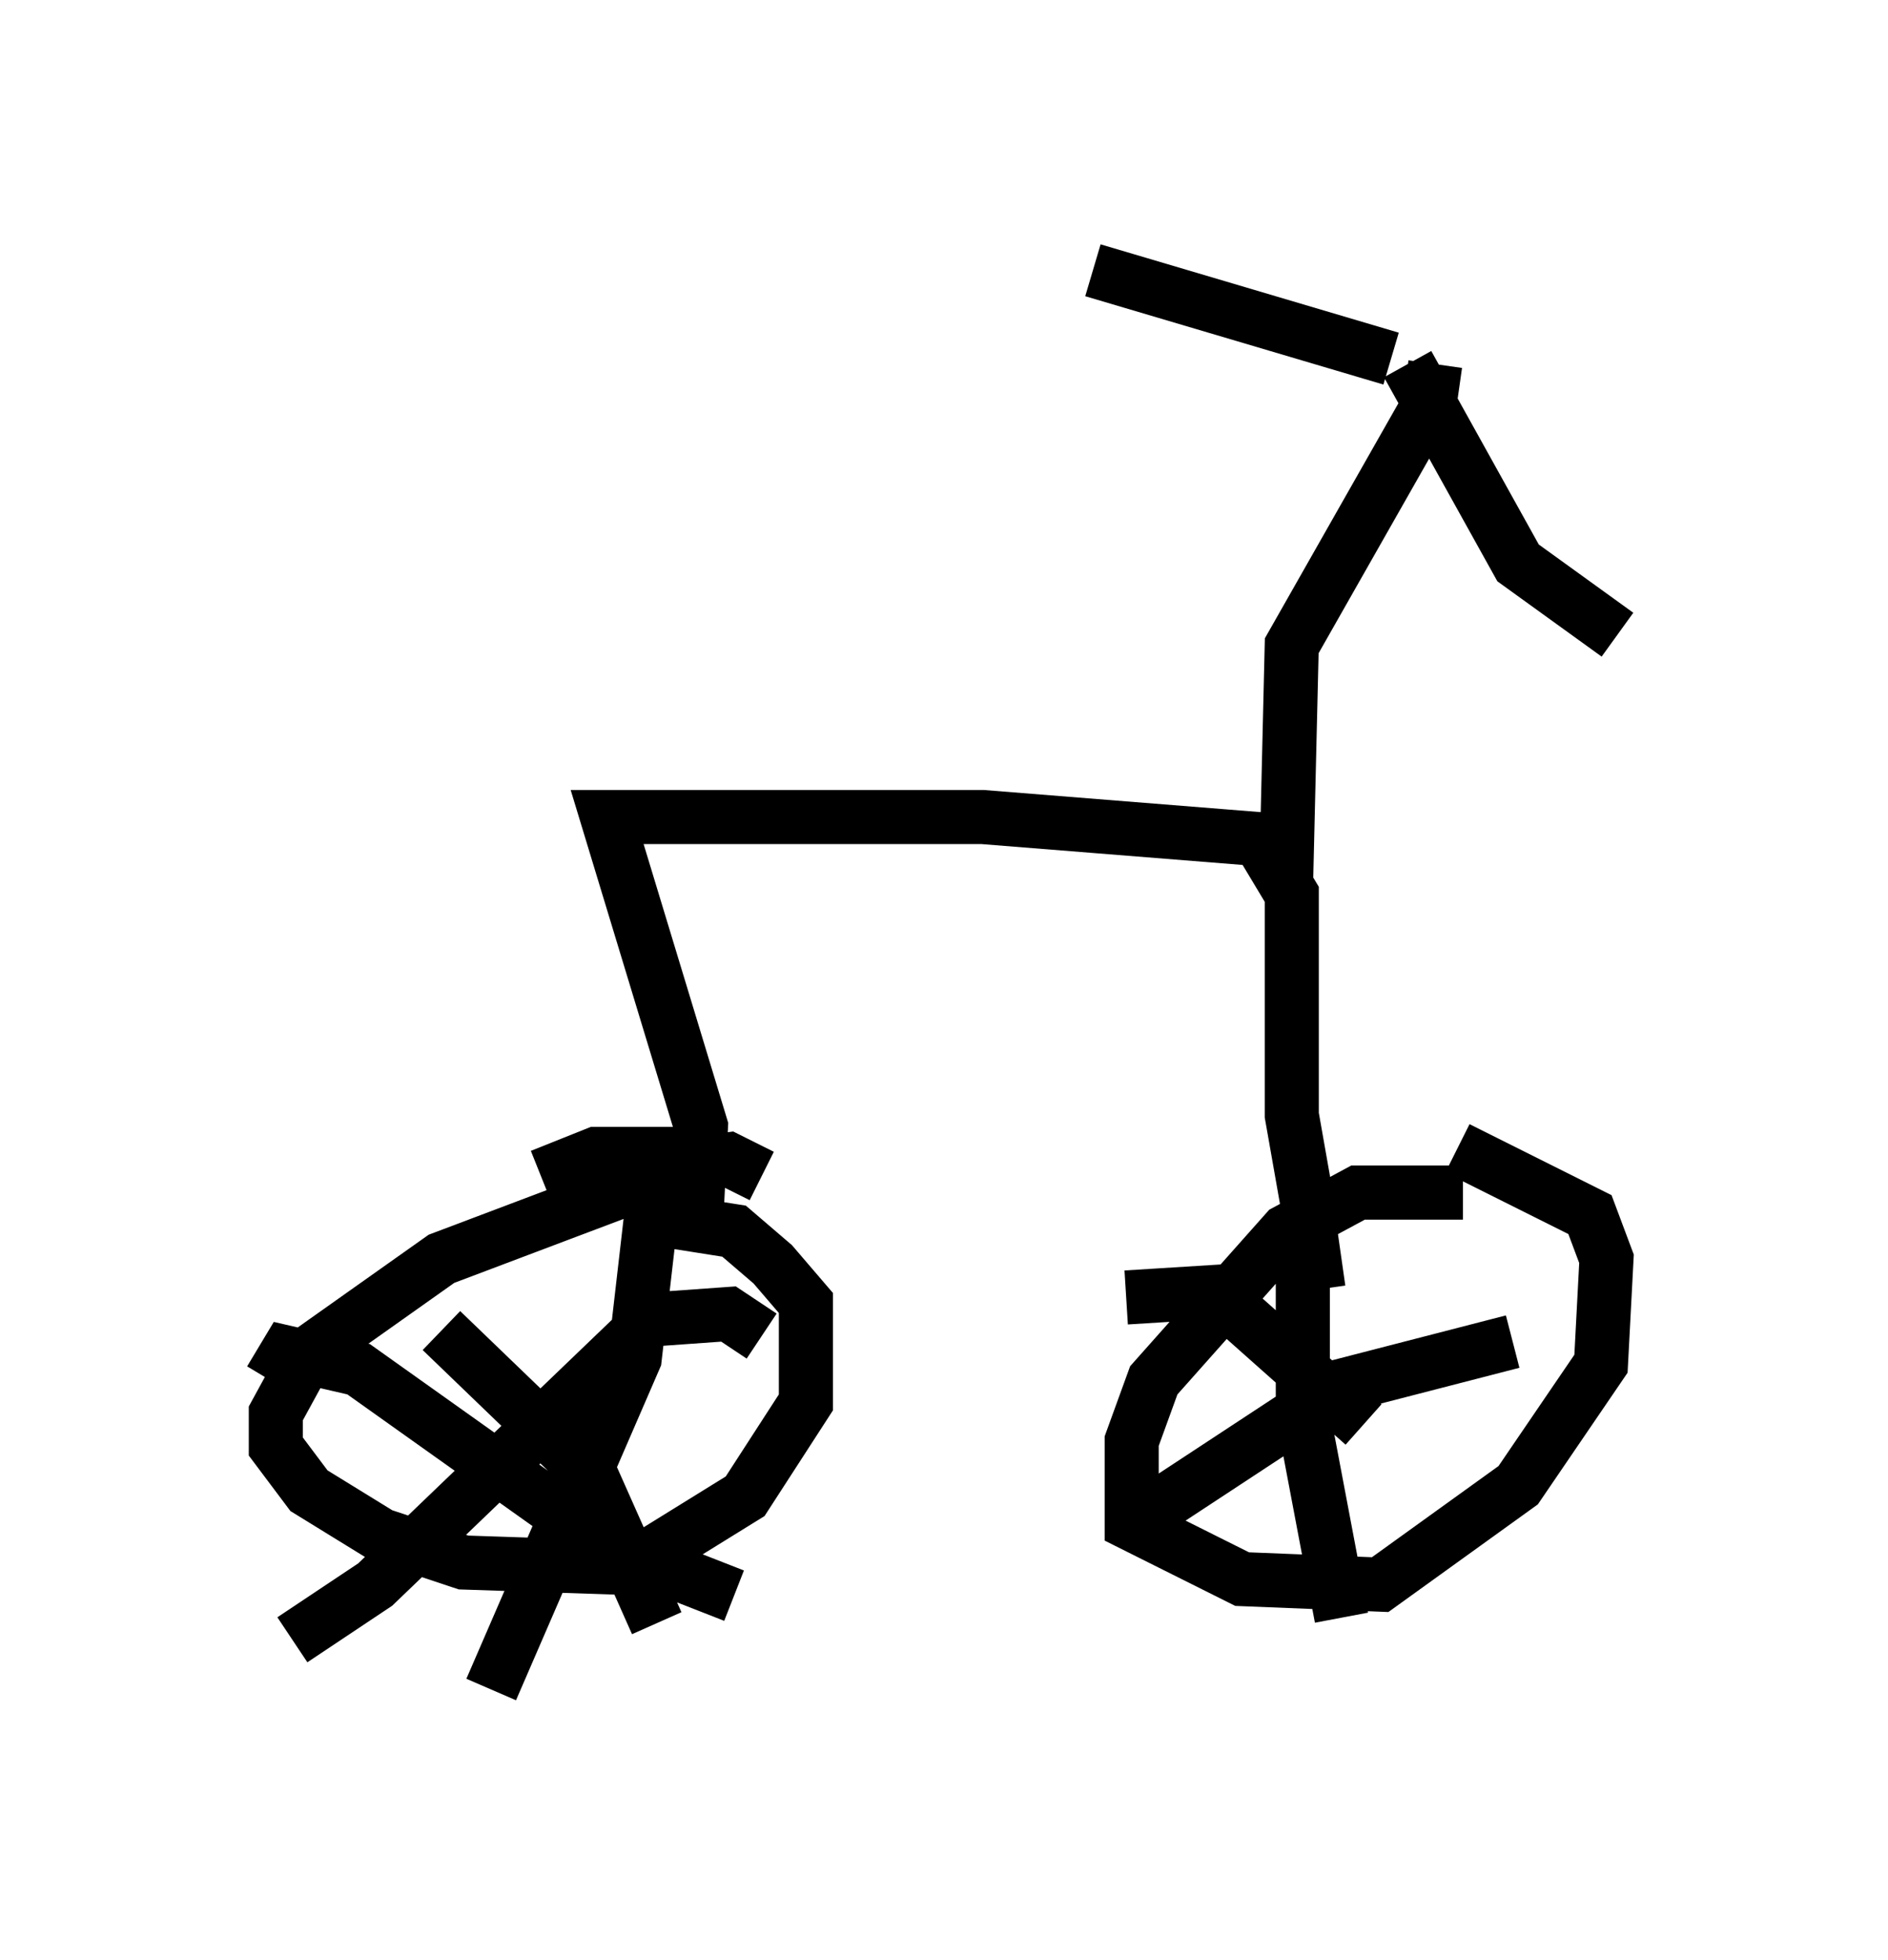<?xml version="1.0" encoding="utf-8" ?>
<svg baseProfile="full" height="36.236" version="1.1" width="34.909" xmlns="http://www.w3.org/2000/svg" xmlns:ev="http://www.w3.org/2001/xml-events" xmlns:xlink="http://www.w3.org/1999/xlink"><defs /><rect fill="white" height="36.236" width="34.909" x="0" y="0" /><path d="M28.071, 22.763 m-1.021, -0.715 l-1.94, 0.0 -1.327, 0.715 l-2.45, 2.756 -0.408, 1.123 l0.0, 1.531 2.042, 1.021 l2.552, 0.102 2.552, -1.838 l1.531, -2.246 0.102, -1.94 l-0.306, -0.817 -2.45, -1.225 m-2.144, 2.042 l-0.715, 0.102 0.0, 2.756 l0.715, 3.777 m3.165, -5.104 l-3.165, 0.817 -3.573, 2.348 m-0.408, -3.981 l1.633, -0.102 2.756, 2.45 m-11.127, -4.594 l-0.613, -0.306 -0.715, 0.102 l-4.594, 1.735 -2.45, 1.735 l-0.613, 1.123 0.0, 0.613 l0.613, 0.817 1.327, 0.817 l1.531, 0.51 3.063, 0.102 l2.144, -1.327 1.123, -1.735 l0.0, -1.838 -0.613, -0.715 l-0.715, -0.613 -1.94, -0.306 m-3.471, 2.144 l2.756, 2.654 1.225, 2.756 m1.94, -5.308 l-0.613, -0.408 -1.429, 0.102 l-5.104, 4.9 -1.531, 1.021 m-0.408, -4.798 l0.306, -0.51 1.327, 0.306 l4.594, 3.267 2.348, 0.919 m-1.531, -7.044 l-0.306, 2.654 -2.654, 6.125 m0.919, -9.494 l0.0, 0.0 m0.0, 0.0 l1.021, -0.408 1.327, 0.0 l0.408, 0.51 m0.102, 1.021 l0.102, -2.042 -1.735, -5.717 l6.942, 0.0 5.104, 0.408 l0.613, 1.021 0.0, 4.083 l0.306, 1.735 0.306, 0.102 m-0.715, -6.227 l0.102, -4.288 2.552, -4.492 l0.102, -0.715 m-0.817, -0.102 l-5.513, -1.633 m5.819, 1.735 l2.042, 3.675 1.838, 1.327 " fill="none" stroke="black" stroke-width="1" /></svg>